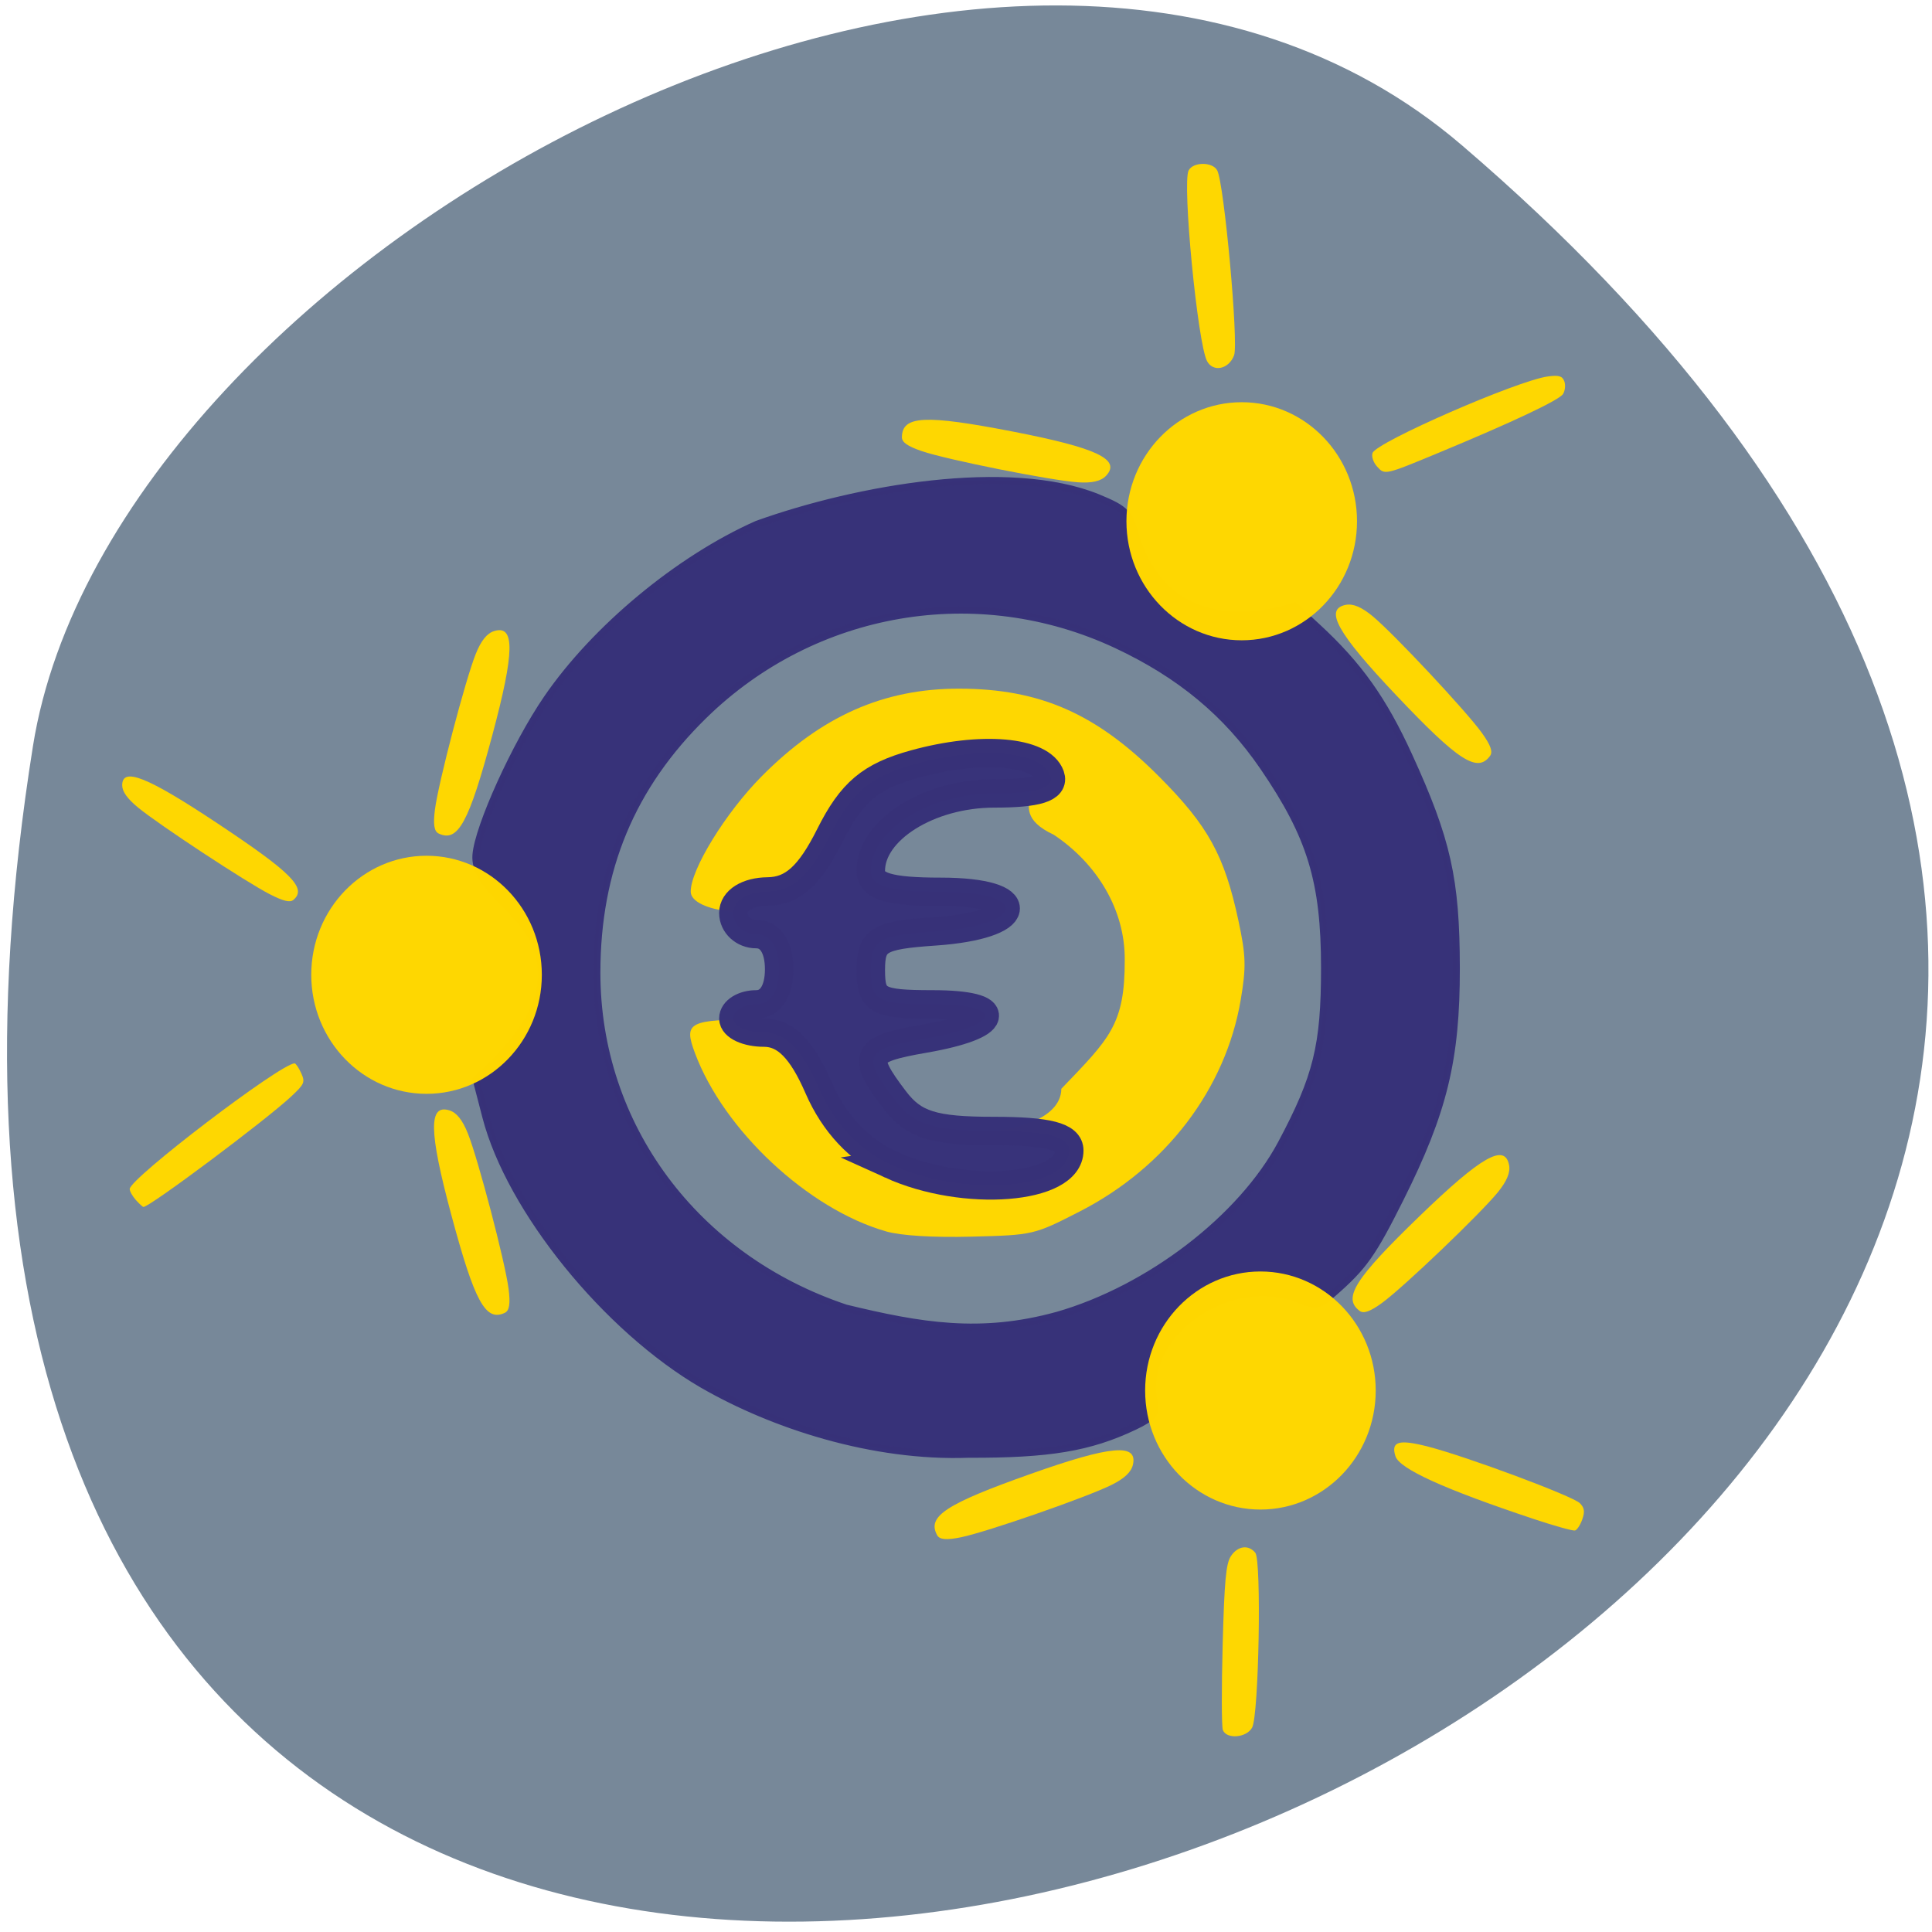 <svg xmlns="http://www.w3.org/2000/svg" viewBox="0 0 256 256" xmlns:xlink="http://www.w3.org/1999/xlink"><defs><path id="0" d="m 60.36 133.79 c 0 6.996 -6.339 12.668 -14.159 12.668 -7.82 0 -14.159 -5.672 -14.159 -12.668 0 -6.996 6.339 -12.668 14.159 -12.668 7.82 0 14.159 5.672 14.159 12.668 z" fill="#ffd700" fill-opacity="0.996"/></defs><path d="m 193.7 19.242 c 224.11 191.83 -236.68 376.29 -189.33 79.6 10.381 -65.05 128.94 -131.3 189.33 -79.6 z" fill="#789" color="#000"/><g transform="matrix(0.939 0 0 0.949 14.13 2)"><g fill-opacity="0.996"><path d="m 84.13 191.23 c -13.629 -7.841 -27.21 -24.437 -30.614 -37.4 l -1.358 -5.177 c 6.901 -6.216 11.593 -12.404 7.99 -19.712 -2.609 -4.678 -8.332 -7.494 -8.03 -11.653 0.301 -3.936 5.587 -15.456 10.04 -21.874 6.785 -9.786 18.597 -19.48 29.632 -24.319 14.185 -5.03 35.569 -8.733 48.06 -3.722 4.063 1.664 4.501 2.133 5.492 5.893 3.9 11.274 14.01 11.872 22.311 9.273 l 3.171 2.894 c 5.845 5.333 9.312 10.152 12.915 17.946 5.461 11.815 6.696 17.272 6.715 29.671 0.019 12.762 -1.772 20.05 -7.916 32.2 -3.922 7.759 -5.149 9.474 -9.431 13.181 -2.177 1.885 -2.368 1.904 -5.67 0.57 -9.751 -3.143 -21.675 5.497 -19.641 14.646 0.397 1.53 -0.136 2.178 -2.823 3.438 -6.292 2.949 -11.975 3.887 -23.32 3.849 -13.532 0.494 -27.614 -4.054 -37.511 -9.701 z m 50.02 -9.675 c 12.985 -3.691 25.997 -13.567 31.619 -23.998 5.01 -9.303 6.098 -13.66 6.099 -24.511 0.001 -12.08 -1.946 -18.402 -8.648 -28.09 -5.158 -7.459 -11.722 -12.859 -20.684 -17.02 -19.635 -9.107 -42.69 -5.213 -58.25 9.838 -10.217 9.882 -15.11 21.516 -15.11 35.944 0 21.34 13.848 39.8 35.12 46.823 10.534 2.532 19.03 3.962 29.849 1.012 z" stroke-opacity="0.996" fill="#383279" stroke="#383279"/><path d="m 109.97 169.82 c -10.966 -3.101 -22.88 -14.1 -26.951 -24.89 -1.635 -4.332 -0.919 -4.696 9.248 -4.694 l 9.152 0.002 l 2.236 4.281 c 4.777 9.148 8.631 11.481 18.983 11.492 4.567 0.021 12.05 -1.645 12.08 -6.094 6.807 -7.02 8.97 -8.937 8.949 -17.995 0.053 -6.928 -3.823 -13.378 -10.01 -17.474 -8.627 -3.975 2.735 -8.254 -7.985 -9.09 -10.65 -0.77 -16.55 2.246 -20.977 10.726 -2.275 4.357 -3.087 5.26 -5.297 5.893 -1.436 0.411 -3.172 1.216 -3.858 1.79 -3.089 2.583 -13.12 1.522 -13.12 -1.387 0 -3.096 4.934 -11.03 10.01 -16.09 8.422 -8.407 17.197 -12.259 27.891 -12.242 11.404 0.018 19.36 3.487 28.23 12.311 6.901 6.863 9.182 10.966 11.158 20.07 1.064 4.901 1.11 6.485 0.325 11.07 -2.129 12.428 -10.548 23.378 -22.722 29.55 -6.443 3.267 -6.554 3.293 -15.228 3.511 -5.507 0.139 -9.985 -0.133 -12.11 -0.734 z" fill="#ffd700"/></g><use transform="matrix(1.149 0 0 1.312 -7.943 -41.534)" xlink:href="#0"/><use transform="matrix(1.149 0 0 1.312 107.09 -104.86)" xlink:href="#0"/><use transform="matrix(1.149 0 0 1.312 109.73 16.512)" xlink:href="#0"/><g fill="#ffd700" fill-opacity="0.996"><path d="m 4.127 165.45 c -0.48 -0.531 -0.873 -1.223 -0.873 -1.538 0 -1.477 21.252 -17.502 23.266 -17.543 0.171 -0.003 0.592 0.61 0.935 1.363 0.573 1.257 0.46 1.522 -1.366 3.217 -3.568 3.312 -19.988 15.466 -20.895 15.466 -0.106 0 -0.586 -0.434 -1.066 -0.965 z"/><path d="m 23.04 122.76 c -3.353 -1.702 -15.65 -9.706 -18.601 -12.11 -1.524 -1.24 -2.243 -2.236 -2.243 -3.109 c 0 -2.597 3.544 -1.194 13.469 5.332 10.492 6.899 12.65 9.06 10.673 10.682 -0.468 0.384 -1.425 0.153 -3.298 -0.798 z"/><path d="m 201.4 209.99 c -12.663 -4.175 -18.976 -7.01 -19.538 -8.784 -0.654 -2.06 0.484 -2.384 4.64 -1.321 5.517 1.411 20.4 6.903 21.389 7.892 0.646 0.646 0.726 1.173 0.342 2.259 -0.275 0.779 -0.738 1.479 -1.028 1.555 -0.29 0.076 -2.902 -0.644 -5.805 -1.601 z"/><path d="m 157.51 239.44 c -0.18 -0.468 -0.191 -5.824 -0.025 -11.902 0.242 -8.877 0.468 -11.305 1.147 -12.341 0.955 -1.457 2.481 -1.677 3.459 -0.498 0.896 1.079 0.502 22.67 -0.445 24.406 -0.785 1.439 -3.625 1.67 -4.137 0.336 z"/><path d="m 179.26 63.02 c -0.525 -0.58 -0.8 -1.418 -0.62 -1.887 0.588 -1.532 20.43 -10.1 24.728 -10.677 1.55 -0.208 2.045 -0.066 2.327 0.667 0.197 0.512 0.117 1.315 -0.178 1.783 -0.533 0.849 -7.05 3.894 -17.575 8.216 -7.602 3.121 -7.58 3.116 -8.682 1.898 z"/><path d="m 155.28 48.31 c -1.334 -2.493 -3.518 -24.835 -2.601 -26.611 0.635 -1.23 3.41 -1.23 4.046 0 0.981 1.897 3.02 24.05 2.376 25.793 -0.722 1.952 -2.959 2.431 -3.822 0.818 z"/><path d="m 46.33 110.91 c 0.486 -3.739 4.287 -18.08 5.749 -21.694 0.755 -1.866 1.583 -2.892 2.583 -3.203 2.977 -0.925 2.918 2.886 -0.225 14.485 -3.323 12.261 -4.856 15.05 -7.581 13.778 -0.645 -0.301 -0.798 -1.277 -0.527 -3.366 z"/><path d="m 56.717 177.83 c -0.486 -3.739 -4.287 -18.08 -5.749 -21.694 -0.755 -1.866 -1.583 -2.892 -2.583 -3.203 -2.977 -0.925 -2.918 2.886 0.225 14.485 3.323 12.261 4.856 15.05 7.581 13.778 0.645 -0.301 0.798 -1.277 0.527 -3.366 z"/><path d="m 194.07 100.23 c -2.215 -3.052 -12.412 -13.829 -15.424 -16.303 -1.556 -1.277 -2.774 -1.783 -3.801 -1.578 -3.057 0.611 -1.183 3.93 7.125 12.613 8.782 9.179 11.461 10.893 13.247 8.475 0.423 -0.573 0.09 -1.503 -1.147 -3.208 z"/><path d="m 180.02 179.78 c 3.052 -2.215 13.829 -12.412 16.303 -15.424 1.277 -1.556 1.783 -2.774 1.578 -3.801 -0.611 -3.057 -3.93 -1.183 -12.613 7.125 -9.179 8.782 -10.893 11.461 -8.475 13.247 0.573 0.423 1.503 0.09 3.208 -1.147 z"/><path d="m 120.59 212.53 c 3.694 -0.756 17.723 -5.586 21.22 -7.307 1.806 -0.889 2.77 -1.789 3.01 -2.809 0.707 -3.037 -3.09 -2.701 -14.43 1.275 -11.988 4.203 -14.656 5.934 -13.192 8.56 0.347 0.622 1.331 0.703 3.395 0.281 z"/><path d="m 115.01 60.877 c 3.573 1.205 18.13 4.083 22.02 4.355 2.01 0.14 3.294 -0.153 4.01 -0.916 2.138 -2.269 -1.312 -3.889 -13.11 -6.155 -12.476 -2.395 -15.652 -2.241 -15.708 0.765 -0.013 0.712 0.797 1.277 2.793 1.95 z"/></g></g><path d="m 118.06 154.32 c -4.179 -1.899 -7.535 -5.471 -9.594 -10.211 -2.209 -5.088 -4.392 -7.29 -7.228 -7.29 -2.234 0 -4.063 -0.839 -4.063 -1.864 0 -1.025 1.366 -1.864 3.035 -1.864 1.888 0 3.035 -1.761 3.035 -4.661 0 -2.9 -1.146 -4.661 -3.035 -4.661 -1.669 0 -3.035 -1.258 -3.035 -2.796 0 -1.643 1.878 -2.816 4.552 -2.845 3.308 -0.035 5.56 -2.063 8.242 -7.423 2.861 -5.719 5.38 -7.842 11.216 -9.453 8.824 -2.436 16.803 -1.751 17.98 1.545 0.575 1.609 -1.724 2.33 -7.428 2.33 -8.65 0 -16.354 4.83 -16.354 10.254 0 2.079 2.379 2.796 9.273 2.796 11.941 0 11.239 4.414 -0.832 5.234 -7.432 0.505 -8.441 1.117 -8.441 5.127 0 4.081 0.853 4.553 8.212 4.553 9.699 0 9.02 2.783 -1.109 4.534 -7.997 1.382 -8.413 2.235 -3.954 8.101 2.532 3.331 5.109 4.143 13.15 4.143 7.166 0 10 0.731 10 2.579 0 5.182 -13.915 6.284 -23.625 1.872 z" stroke-opacity="0.996" fill="#38337a" stroke="#383279" stroke-width="3.776"/></svg>